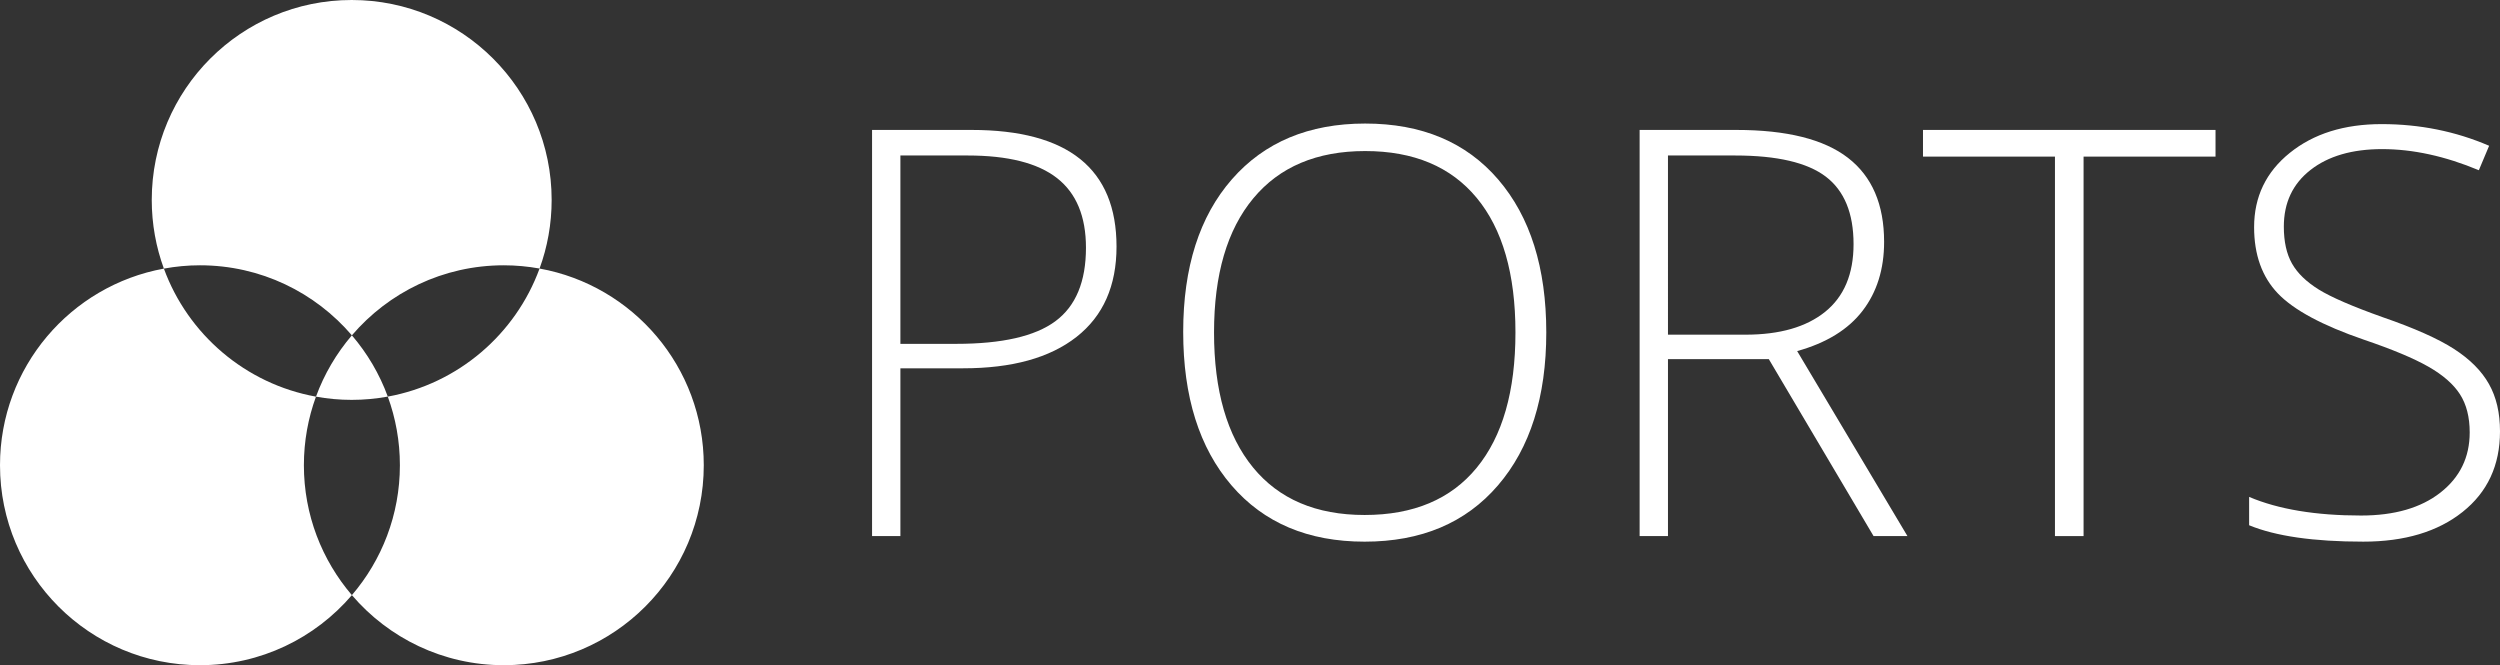<?xml version="1.0" encoding="utf-8"?>
<svg version="1.1" id="Ebene_1" x="0px" y="0px" width="566.929px" height="150.848px" viewBox="0 0 566.929 150.848" enable-background="new 0 0 566.929 150.848" xmlns="http://www.w3.org/2000/svg">
  <rect x="0" y="0" width="566.929" height="150.848" fill="#333333" stroke="none"/>
  <g id="g3" style="fill:#ffffff;fill-opacity:1">
    <g id="g5" style="fill:#ffffff;fill-opacity:1">
      <g id="g7" style="fill:#ffffff;fill-opacity:1">
        <path d="M79.797,76.046c8.316-9.721,20.664-15.885,34.457-15.885c2.767,0,5.474,0.262,8.103,0.734     c1.774-4.851,2.742-10.091,2.742-15.557C125.098,20.299,104.794,0,79.755,0C54.712,0,34.413,20.299,34.413,45.341     c0,5.473,0.975,10.716,2.751,15.57c2.654-0.483,5.384-0.75,8.179-0.75C59.136,60.163,71.48,66.328,79.797,76.046z      M122.356,60.898c-5.442,14.897-18.476,26.131-34.415,29.042c1.774,4.854,2.744,10.099,2.744,15.563     c0,11.251-4.105,21.533-10.886,29.456c8.315,9.721,20.661,15.889,34.454,15.889c25.043,0,45.343-20.301,45.343-45.345     C159.596,83.229,143.531,64.72,122.356,60.898z M71.654,89.949c-15.973-2.884-29.035-14.128-34.49-29.036     C16.029,64.764,0,83.257,0,105.503c0,25.044,20.302,45.345,45.342,45.345c13.794,0,26.14-6.168,34.456-15.886     c-6.78-7.926-10.885-18.208-10.885-29.456C68.914,100.039,69.882,94.799,71.654,89.949z M71.654,89.949     c2.63,0.476,5.334,0.731,8.102,0.731c2.796,0,5.53-0.259,8.186-0.742c-1.875-5.135-4.659-9.819-8.144-13.895     C76.311,80.119,73.529,84.817,71.654,89.949z" id="path9" style="fill-opacity: 1;"/>
      </g>
    </g>
    <g id="g11" style="fill:#ffffff;fill-opacity:1">
      <path d="M253.196,55.925c0,8.903-3.024,15.729-9.072,20.476c-6.048,4.746-14.615,7.119-25.703,7.119h-14.237v38.05h-6.426V29.466    h22.553C242.235,29.466,253.196,38.285,253.196,55.925z M204.184,77.975h12.663c10.373,0,17.87-1.711,22.49-5.135    c4.619-3.423,6.929-8.979,6.929-16.663c0-7.097-2.184-12.357-6.551-15.781c-4.369-3.422-11.13-5.134-20.286-5.134h-15.245V77.975    L204.184,77.975z" id="path13" style="fill-opacity: 1;"/>
      <path d="M350.654,75.392c0,14.616-3.652,26.177-10.962,34.681c-7.31,8.508-17.387,12.76-30.237,12.76    c-12.812,0-22.869-4.252-30.178-12.76c-7.308-8.504-10.961-20.104-10.961-34.807c0-14.656,3.686-26.196,11.056-34.618    c7.372-8.42,17.44-12.631,30.208-12.631c12.854,0,22.91,4.232,30.178,12.694C347.021,49.175,350.654,60.735,350.654,75.392z     M275.309,75.392c0,13.188,2.939,23.381,8.819,30.587c5.879,7.202,14.322,10.805,25.326,10.805    c11.088,0,19.562-3.567,25.42-10.711c5.855-7.14,8.787-17.363,8.787-30.681c0-13.271-2.932-23.444-8.787-30.521    c-5.858-7.077-14.291-10.615-25.295-10.615c-10.961,0-19.414,3.569-25.355,10.71C278.28,52.104,275.309,62.248,275.309,75.392z" id="path15" style="fill-opacity: 1;"/>
      <path d="M378.248,81.44v40.13h-6.428V29.466h21.924c11.426,0,19.868,2.11,25.33,6.331c5.459,4.221,8.188,10.574,8.188,19.057    c0,6.175-1.627,11.383-4.881,15.624c-3.256,4.243-8.196,7.288-14.836,9.137l25.01,41.956h-7.684L401.115,81.44H378.248    L378.248,81.44z M378.248,75.896h17.576c7.77,0,13.797-1.73,18.082-5.196c4.284-3.466,6.428-8.577,6.428-15.341    c0-7.014-2.103-12.115-6.299-15.309c-4.201-3.19-11.051-4.788-20.543-4.788h-15.244V75.896z" id="path17" style="fill-opacity: 1;"/>
      <path d="M472.494,121.57h-6.488V35.514H436.08v-6.048h66.338v6.048h-29.924V121.57L472.494,121.57z" id="path19" style="fill-opacity: 1;"/>
      <path d="M566.929,97.819c0,7.688-2.826,13.777-8.477,18.271c-5.648,4.493-13.154,6.74-22.521,6.74    c-11.256,0-19.887-1.24-25.893-3.72v-6.426c6.637,2.814,15.098,4.223,25.387,4.223c7.563,0,13.557-1.732,17.988-5.195    c4.43-3.467,6.645-8.014,6.645-13.643c0-3.482-0.734-6.372-2.209-8.661c-1.467-2.287-3.859-4.378-7.178-6.269    c-3.32-1.891-8.188-3.929-14.617-6.111c-9.406-3.231-15.904-6.729-19.498-10.486c-3.592-3.759-5.387-8.77-5.387-15.026    c0-6.887,2.697-12.504,8.098-16.851c5.396-4.349,12.334-6.521,20.818-6.521c8.652,0,16.777,1.639,24.381,4.913l-2.332,5.544    c-7.645-3.19-14.951-4.788-21.922-4.788c-6.803,0-12.221,1.576-16.252,4.728c-4.035,3.148-6.049,7.434-6.049,12.852    c0,3.401,0.617,6.195,1.854,8.379c1.238,2.186,3.27,4.147,6.078,5.892c2.814,1.741,7.646,3.832,14.49,6.269    c7.182,2.479,12.578,4.881,16.191,7.213c3.605,2.33,6.244,4.978,7.902,7.938C566.097,90.04,566.929,93.619,566.929,97.819z" id="path21" style="fill-opacity: 1;"/>
    </g>
  </g>
</svg>